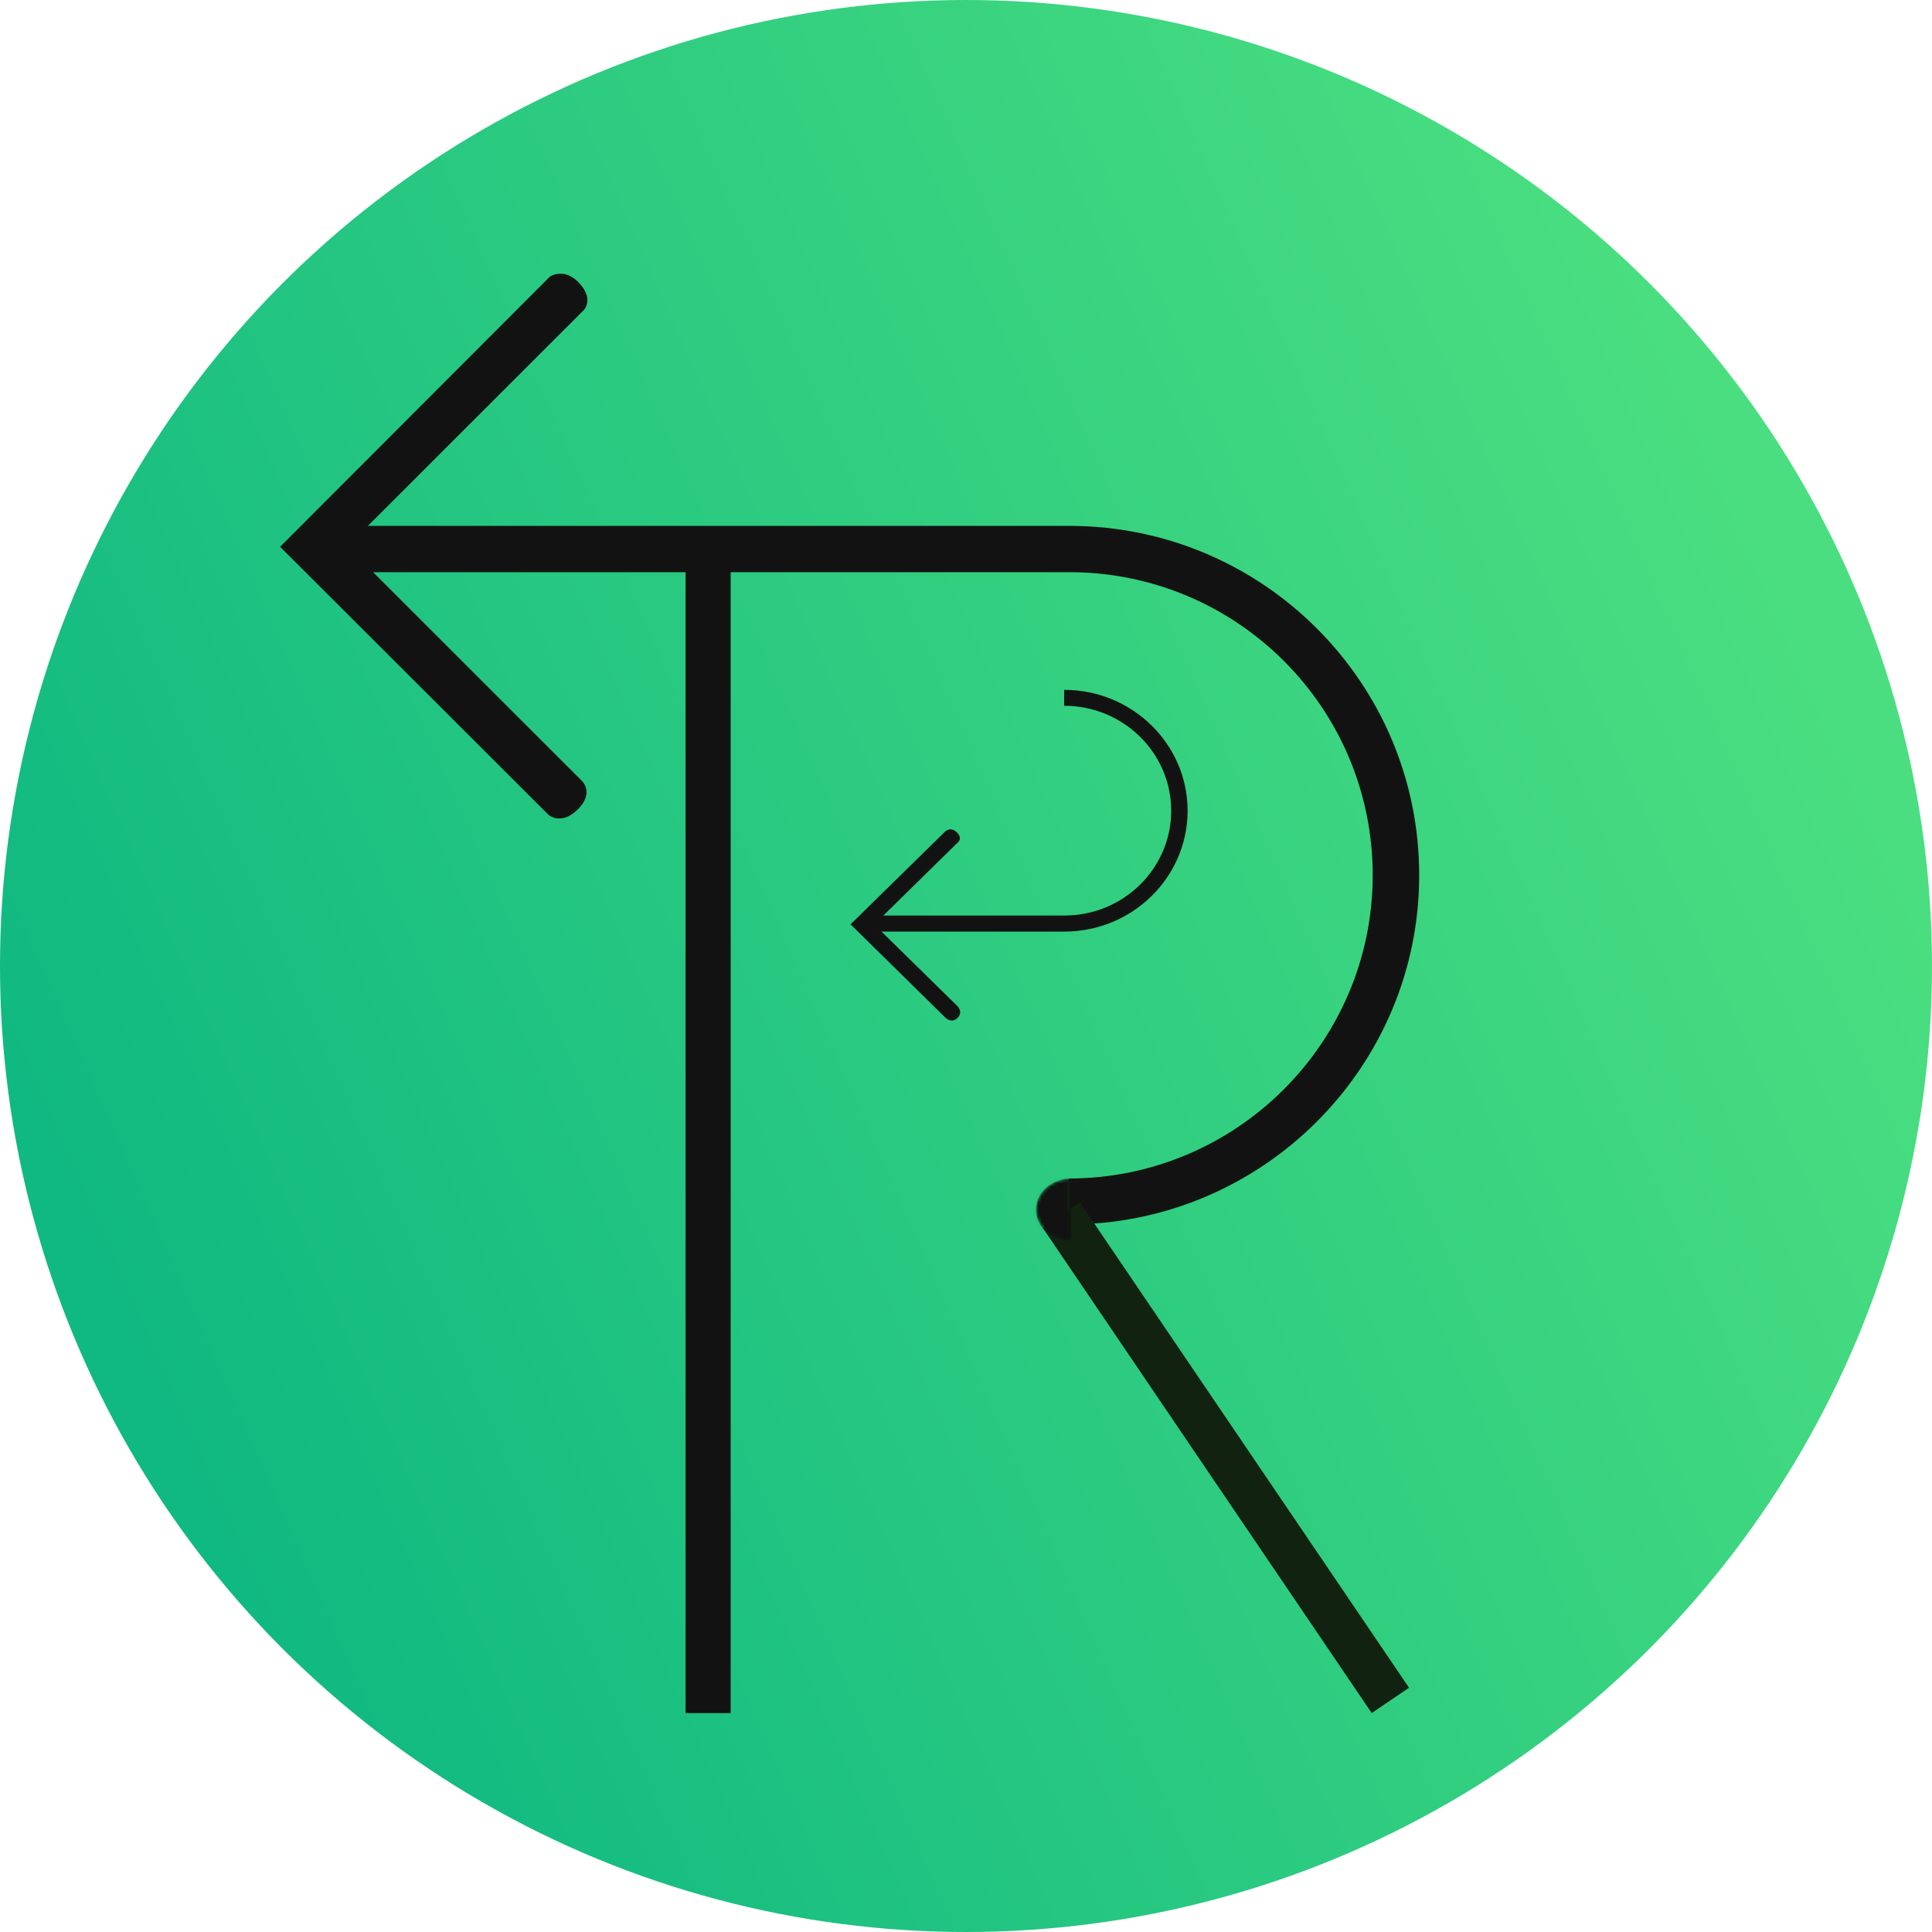 <svg width="600" height="600" viewBox="0 0 600 600" fill="none" xmlns="http://www.w3.org/2000/svg">
<circle cx="300" cy="300" r="300" fill="url(#paint0_linear_2_30)"/>
<g filter="url(#filter0_d_2_30)">
<path d="M340.897 371.26V357C393.026 357 435.311 314.707 435.311 262.79C435.311 210.873 393.188 168.691 341.059 168.691H124.858L189.787 233.587C189.787 233.587 193.618 237.325 188.385 242.418C183.152 247.51 179.314 244.017 179.314 244.017L96 160.811L179.78 76.909C179.78 76.909 184.199 73.853 188.908 78.946C193.618 84.039 190.252 87.339 190.252 87.339L123.228 154.321H341.059C401.101 154.321 449.74 202.993 449.74 262.79C449.74 322.588 400.939 371.26 340.897 371.26Z" fill="#121212"/>
<path d="M180.225 77.223C180.168 77.255 180.125 77.282 180.097 77.299C180.097 77.299 180.097 77.299 180.097 77.299L96.707 160.81L179.657 243.652C179.661 243.656 179.668 243.662 179.678 243.67C179.701 243.689 179.738 243.718 179.788 243.756C179.888 243.83 180.041 243.935 180.241 244.047C180.641 244.272 181.226 244.525 181.96 244.632C183.4 244.843 185.516 244.512 188.036 242.059C190.552 239.611 190.824 237.568 190.557 236.187C190.421 235.479 190.136 234.912 189.884 234.522C189.758 234.327 189.642 234.178 189.559 234.08C189.537 234.054 189.517 234.031 189.501 234.013C189.486 233.996 189.474 233.983 189.464 233.972C189.453 233.961 189.445 233.953 189.441 233.948L189.438 233.945L189.437 233.944L189.437 233.944L189.437 233.944L189.437 233.944L189.433 233.941L124.504 169.044L123.65 168.191H124.858H341.059C393.464 168.191 435.811 210.597 435.811 262.79C435.811 314.818 393.572 357.23 341.397 357.499V370.759C400.935 370.489 449.24 322.144 449.24 262.79C449.24 203.27 400.825 154.821 341.059 154.821H123.228H122.021L122.875 153.967L189.899 86.985L189.901 86.984L189.901 86.983L189.901 86.983L189.902 86.982L189.902 86.982L189.903 86.981C189.907 86.977 189.913 86.971 189.922 86.961C189.93 86.953 189.94 86.942 189.951 86.929C189.966 86.912 189.983 86.892 190.002 86.868C190.073 86.783 190.172 86.653 190.28 86.48C190.496 86.133 190.741 85.621 190.854 84.967C191.075 83.686 190.811 81.739 188.541 79.286C186.287 76.849 184.153 76.401 182.616 76.516C181.835 76.575 181.189 76.781 180.739 76.972C180.515 77.067 180.341 77.157 180.225 77.223Z" stroke="#112211" stroke-opacity="0.133"/>
<path d="M339.478 205.242V210.176C357.839 210.176 372.732 224.81 372.732 242.774C372.732 260.739 357.896 275.335 339.535 275.335H283.321L306.19 252.879C306.19 252.879 308.217 251.584 306.19 249.547C304.162 247.51 302.501 249.271 302.501 249.271L273.157 278.062L302.665 307.093C302.665 307.093 304.483 308.948 306.354 307.128C308.224 305.307 306.354 303.484 306.354 303.484L282.747 280.307H339.535C360.683 280.307 377.814 263.466 377.814 242.774C377.814 222.083 360.626 205.242 339.478 205.242Z" fill="#121212"/>
<path d="M273.871 278.062L302.851 249.627L302.858 249.621L302.863 249.616C302.863 249.616 302.863 249.616 302.863 249.616L302.863 249.615L302.864 249.615L302.864 249.614L302.87 249.609C302.874 249.605 302.878 249.601 302.884 249.595C302.891 249.588 302.9 249.581 302.91 249.572C302.947 249.538 303.006 249.489 303.082 249.435C303.237 249.325 303.455 249.2 303.719 249.127C304.206 248.992 304.944 249.004 305.835 249.9C306.295 250.362 306.489 250.746 306.558 251.041C306.625 251.33 306.581 251.573 306.492 251.777C306.4 251.988 306.256 252.161 306.127 252.286C306.064 252.347 306.008 252.393 305.969 252.423C305.95 252.437 305.935 252.448 305.927 252.454L305.92 252.459L305.919 252.459L305.918 252.459L305.918 252.459L305.918 252.46L305.918 252.46L305.877 252.486L305.839 252.523L282.971 274.978L282.098 275.835H283.321H339.535C358.163 275.835 373.232 261.024 373.232 242.774C373.232 224.689 358.376 209.942 339.978 209.679V205.745C360.63 206.008 377.314 222.532 377.314 242.774C377.314 263.181 360.416 279.807 339.535 279.807H282.747H281.524L282.397 280.664L306.003 303.841L306.004 303.841L306.004 303.842L306.004 303.842L306.004 303.842L306.005 303.842L306.014 303.852C306.023 303.861 306.038 303.877 306.057 303.898C306.095 303.942 306.151 304.008 306.213 304.093C306.34 304.266 306.486 304.505 306.582 304.785C306.677 305.063 306.719 305.369 306.653 305.69C306.588 306.007 306.41 306.375 306.005 306.769C305.6 307.164 305.222 307.337 304.895 307.399C304.565 307.462 304.252 307.417 303.97 307.32C303.687 307.223 303.446 307.076 303.273 306.95C303.187 306.888 303.121 306.833 303.078 306.795C303.056 306.776 303.041 306.761 303.031 306.752L303.022 306.743L303.022 306.743L303.022 306.743L303.022 306.743L303.021 306.742L303.021 306.742L303.016 306.737L273.871 278.062Z" stroke="#112211" stroke-opacity="0.133"/>
<line x1="228.912" y1="166.535" x2="228.912" y2="523.015" stroke="#121212" stroke-width="14"/>
<line x1="338.605" y1="368.35" x2="440.794" y2="519.072" stroke="#112211" stroke-width="14"/>
<mask id="path-8-inside-1_2_30" fill="white">
<path d="M341.707 357C340.264 357 338.835 357.251 337.502 357.737C336.169 358.223 334.957 358.936 333.937 359.834C332.916 360.733 332.107 361.8 331.555 362.974C331.002 364.147 330.718 365.406 330.718 366.676C330.718 367.947 331.002 369.205 331.555 370.379C332.107 371.553 332.916 372.62 333.937 373.518C334.957 374.417 336.169 375.129 337.502 375.616C338.835 376.102 340.264 376.352 341.707 376.352L341.707 366.676V357Z"/>
</mask>
<path d="M341.707 357C340.264 357 338.835 357.251 337.502 357.737C336.169 358.223 334.957 358.936 333.937 359.834C332.916 360.733 332.107 361.8 331.555 362.974C331.002 364.147 330.718 365.406 330.718 366.676C330.718 367.947 331.002 369.205 331.555 370.379C332.107 371.553 332.916 372.62 333.937 373.518C334.957 374.417 336.169 375.129 337.502 375.616C338.835 376.102 340.264 376.352 341.707 376.352L341.707 366.676V357Z" fill="#121212" stroke="#112211" stroke-opacity="0.133" stroke-width="2" mask="url(#path-8-inside-1_2_30)"/>
</g>
<defs>
<filter id="filter0_d_2_30" x="42.7" y="40.7" width="442.34" height="535.615" filterUnits="userSpaceOnUse" color-interpolation-filters="sRGB">
<feFlood flood-opacity="0" result="BackgroundImageFix"/>
<feColorMatrix in="SourceAlpha" type="matrix" values="0 0 0 0 0 0 0 0 0 0 0 0 0 0 0 0 0 0 127 0" result="hardAlpha"/>
<feOffset dx="-9" dy="9"/>
<feGaussianBlur stdDeviation="22.15"/>
<feComposite in2="hardAlpha" operator="out"/>
<feColorMatrix type="matrix" values="0 0 0 0 0.067 0 0 0 0 0.133 0 0 0 0 0.067 0 0 0 1 0"/>
<feBlend mode="normal" in2="BackgroundImageFix" result="effect1_dropShadow_2_30"/>
<feBlend mode="normal" in="SourceGraphic" in2="effect1_dropShadow_2_30" result="shape"/>
</filter>
<linearGradient id="paint0_linear_2_30" x1="27.5" y1="390" x2="546" y2="161" gradientUnits="userSpaceOnUse">
<stop stop-color="#10B981"/>
<stop offset="1" stop-color="#4ADE80"/>
</linearGradient>
</defs>
</svg>
